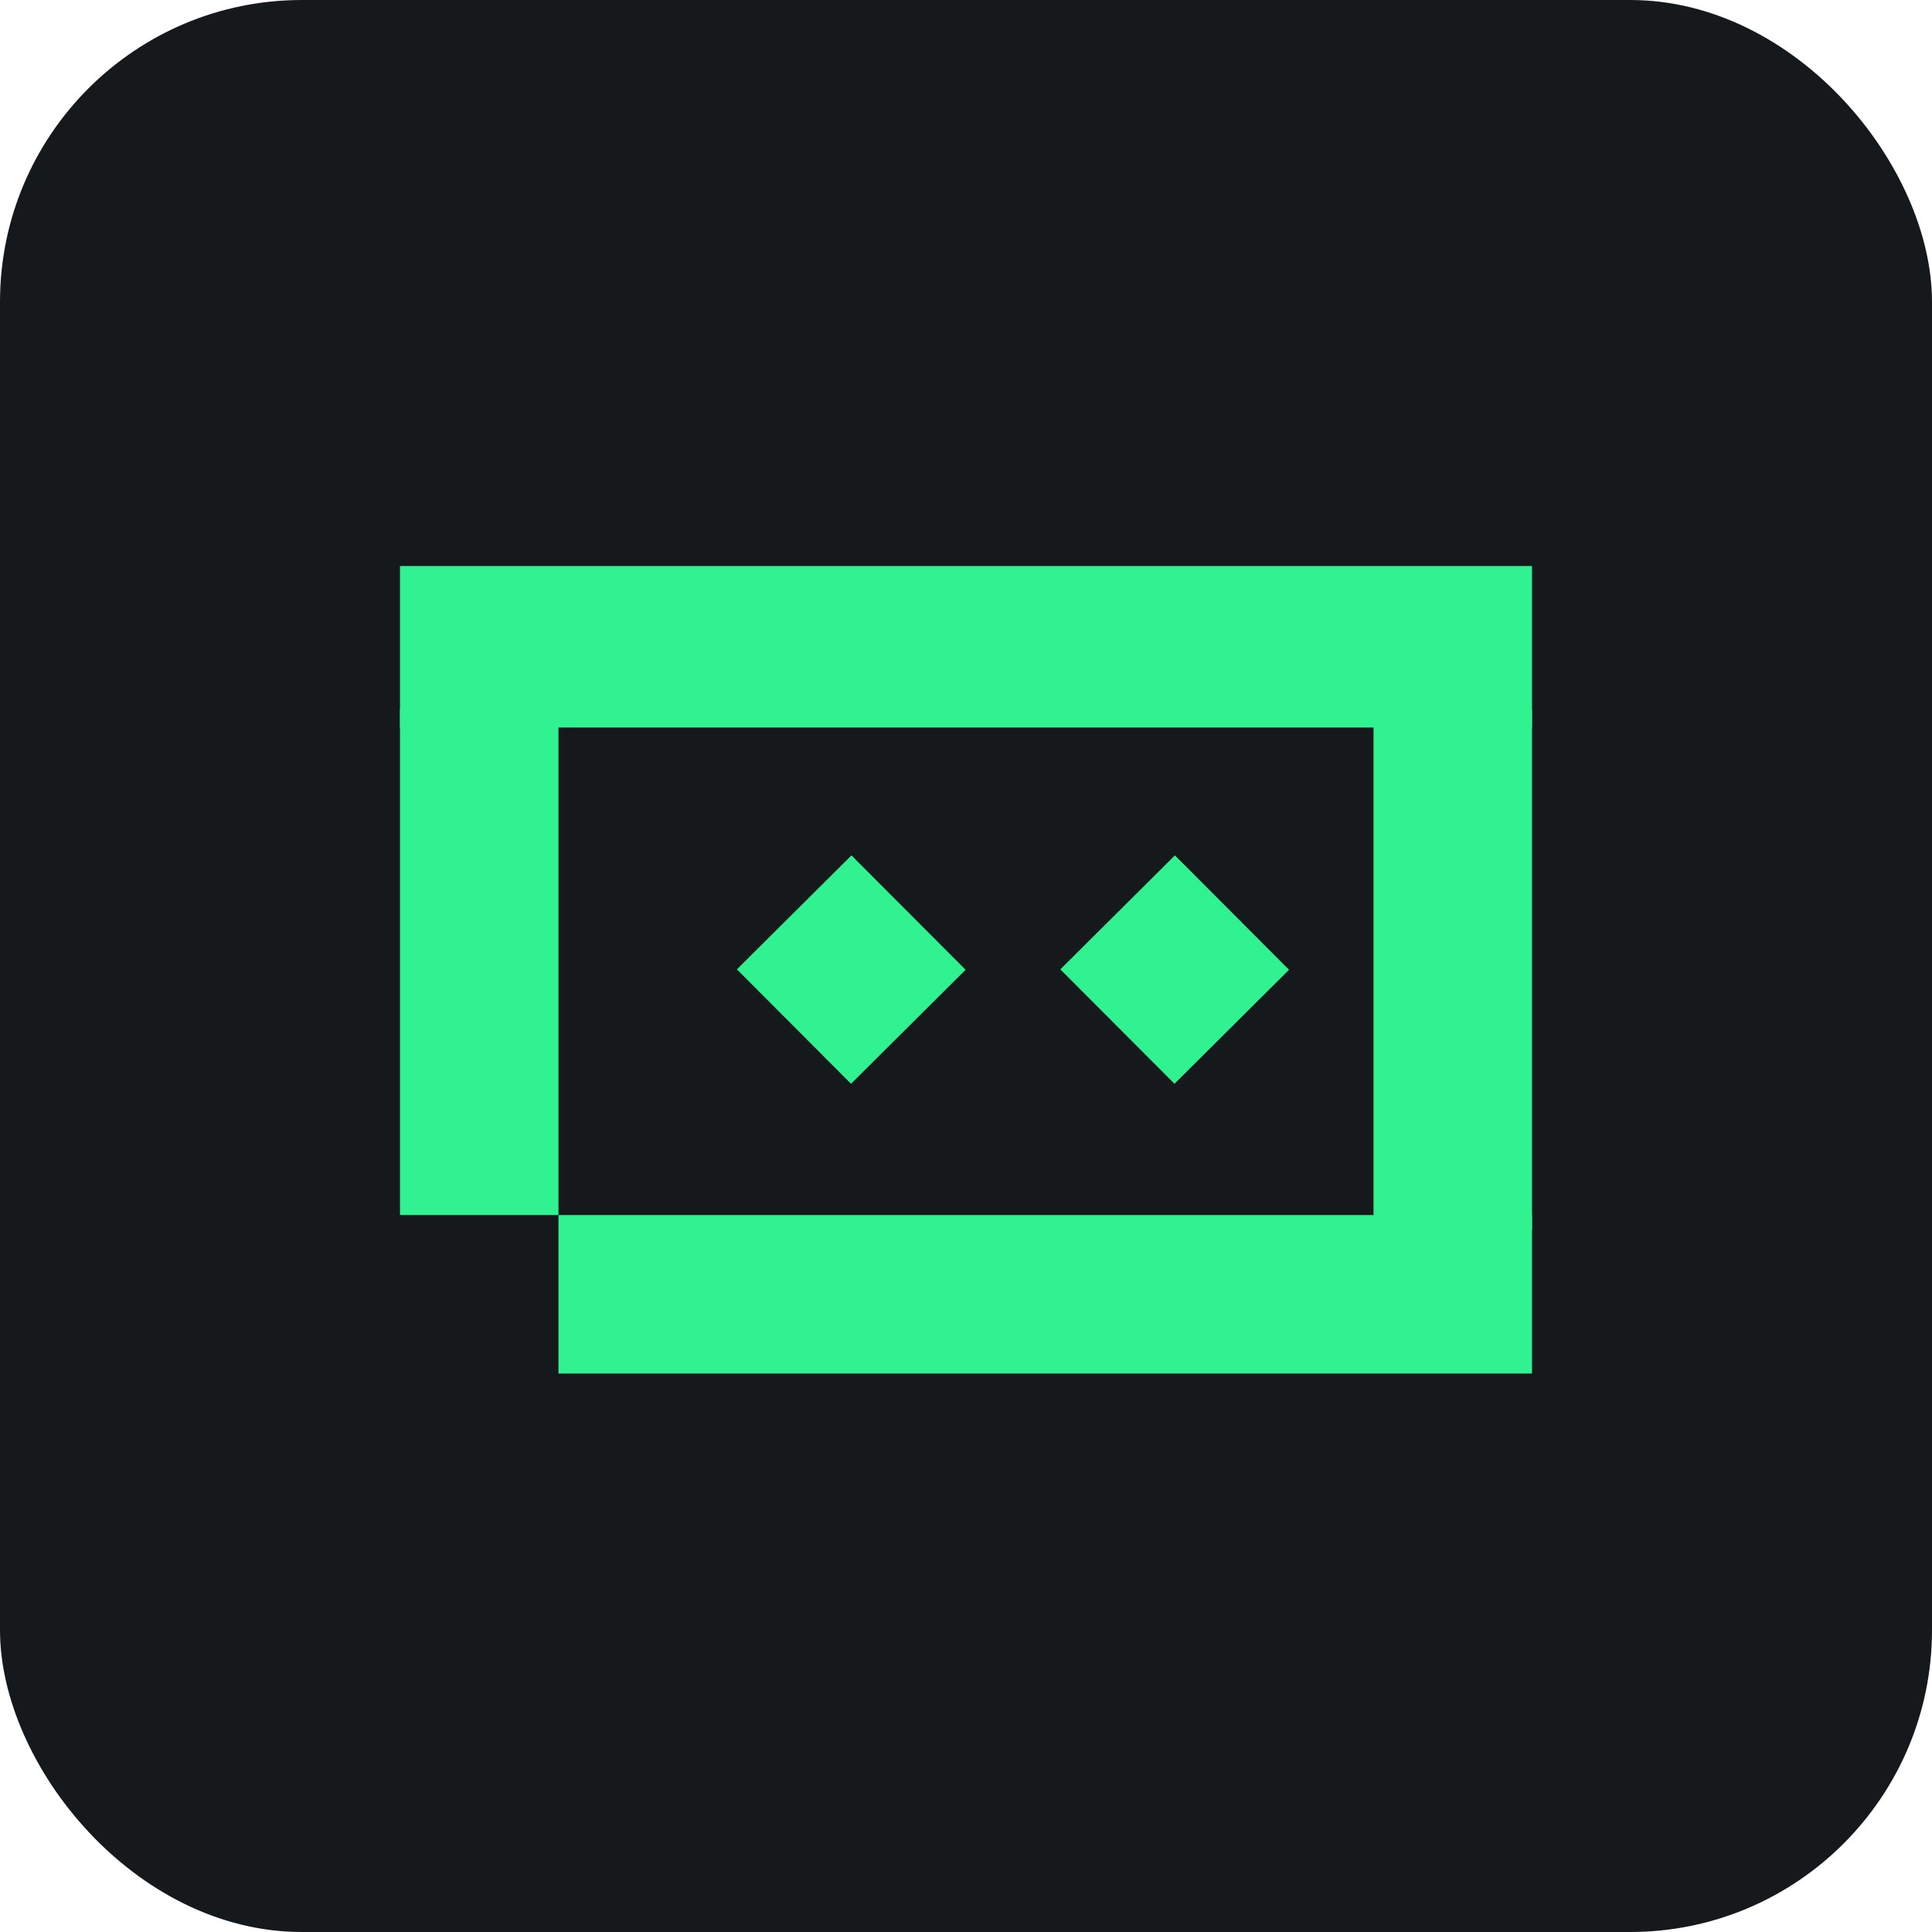 <svg width="256" height="256" title="Trae" viewBox="0 0 256 256" fill="none" xmlns="http://www.w3.org/2000/svg" id="trae">
<style>
#trae {
    rect {fill: #15191C}

    @media (prefers-color-scheme: light) {
        rect {fill: #F4F2ED}
    }
}
</style>
<rect width="256" height="256" rx="40" fill="#15191C"/>
<path d="M53 75H203V96.4H53V75Z" fill="#30F290"/>
<path d="M74 161H203V182H74V161Z" fill="#30F290"/>
<path d="M53 94H74V161H53V94Z" fill="#30F290"/>
<path d="M182 94H203V163H182V94Z" fill="#30F290"/>
<path d="M97.643 128.445L112.824 113.342L127.947 128.502L112.766 143.606L97.643 128.445Z" fill="#30F290"/>
<path d="M140.5 128.445L155.681 113.342L170.805 128.502L155.624 143.606L140.5 128.445Z" fill="#30F290"/>
</svg>
